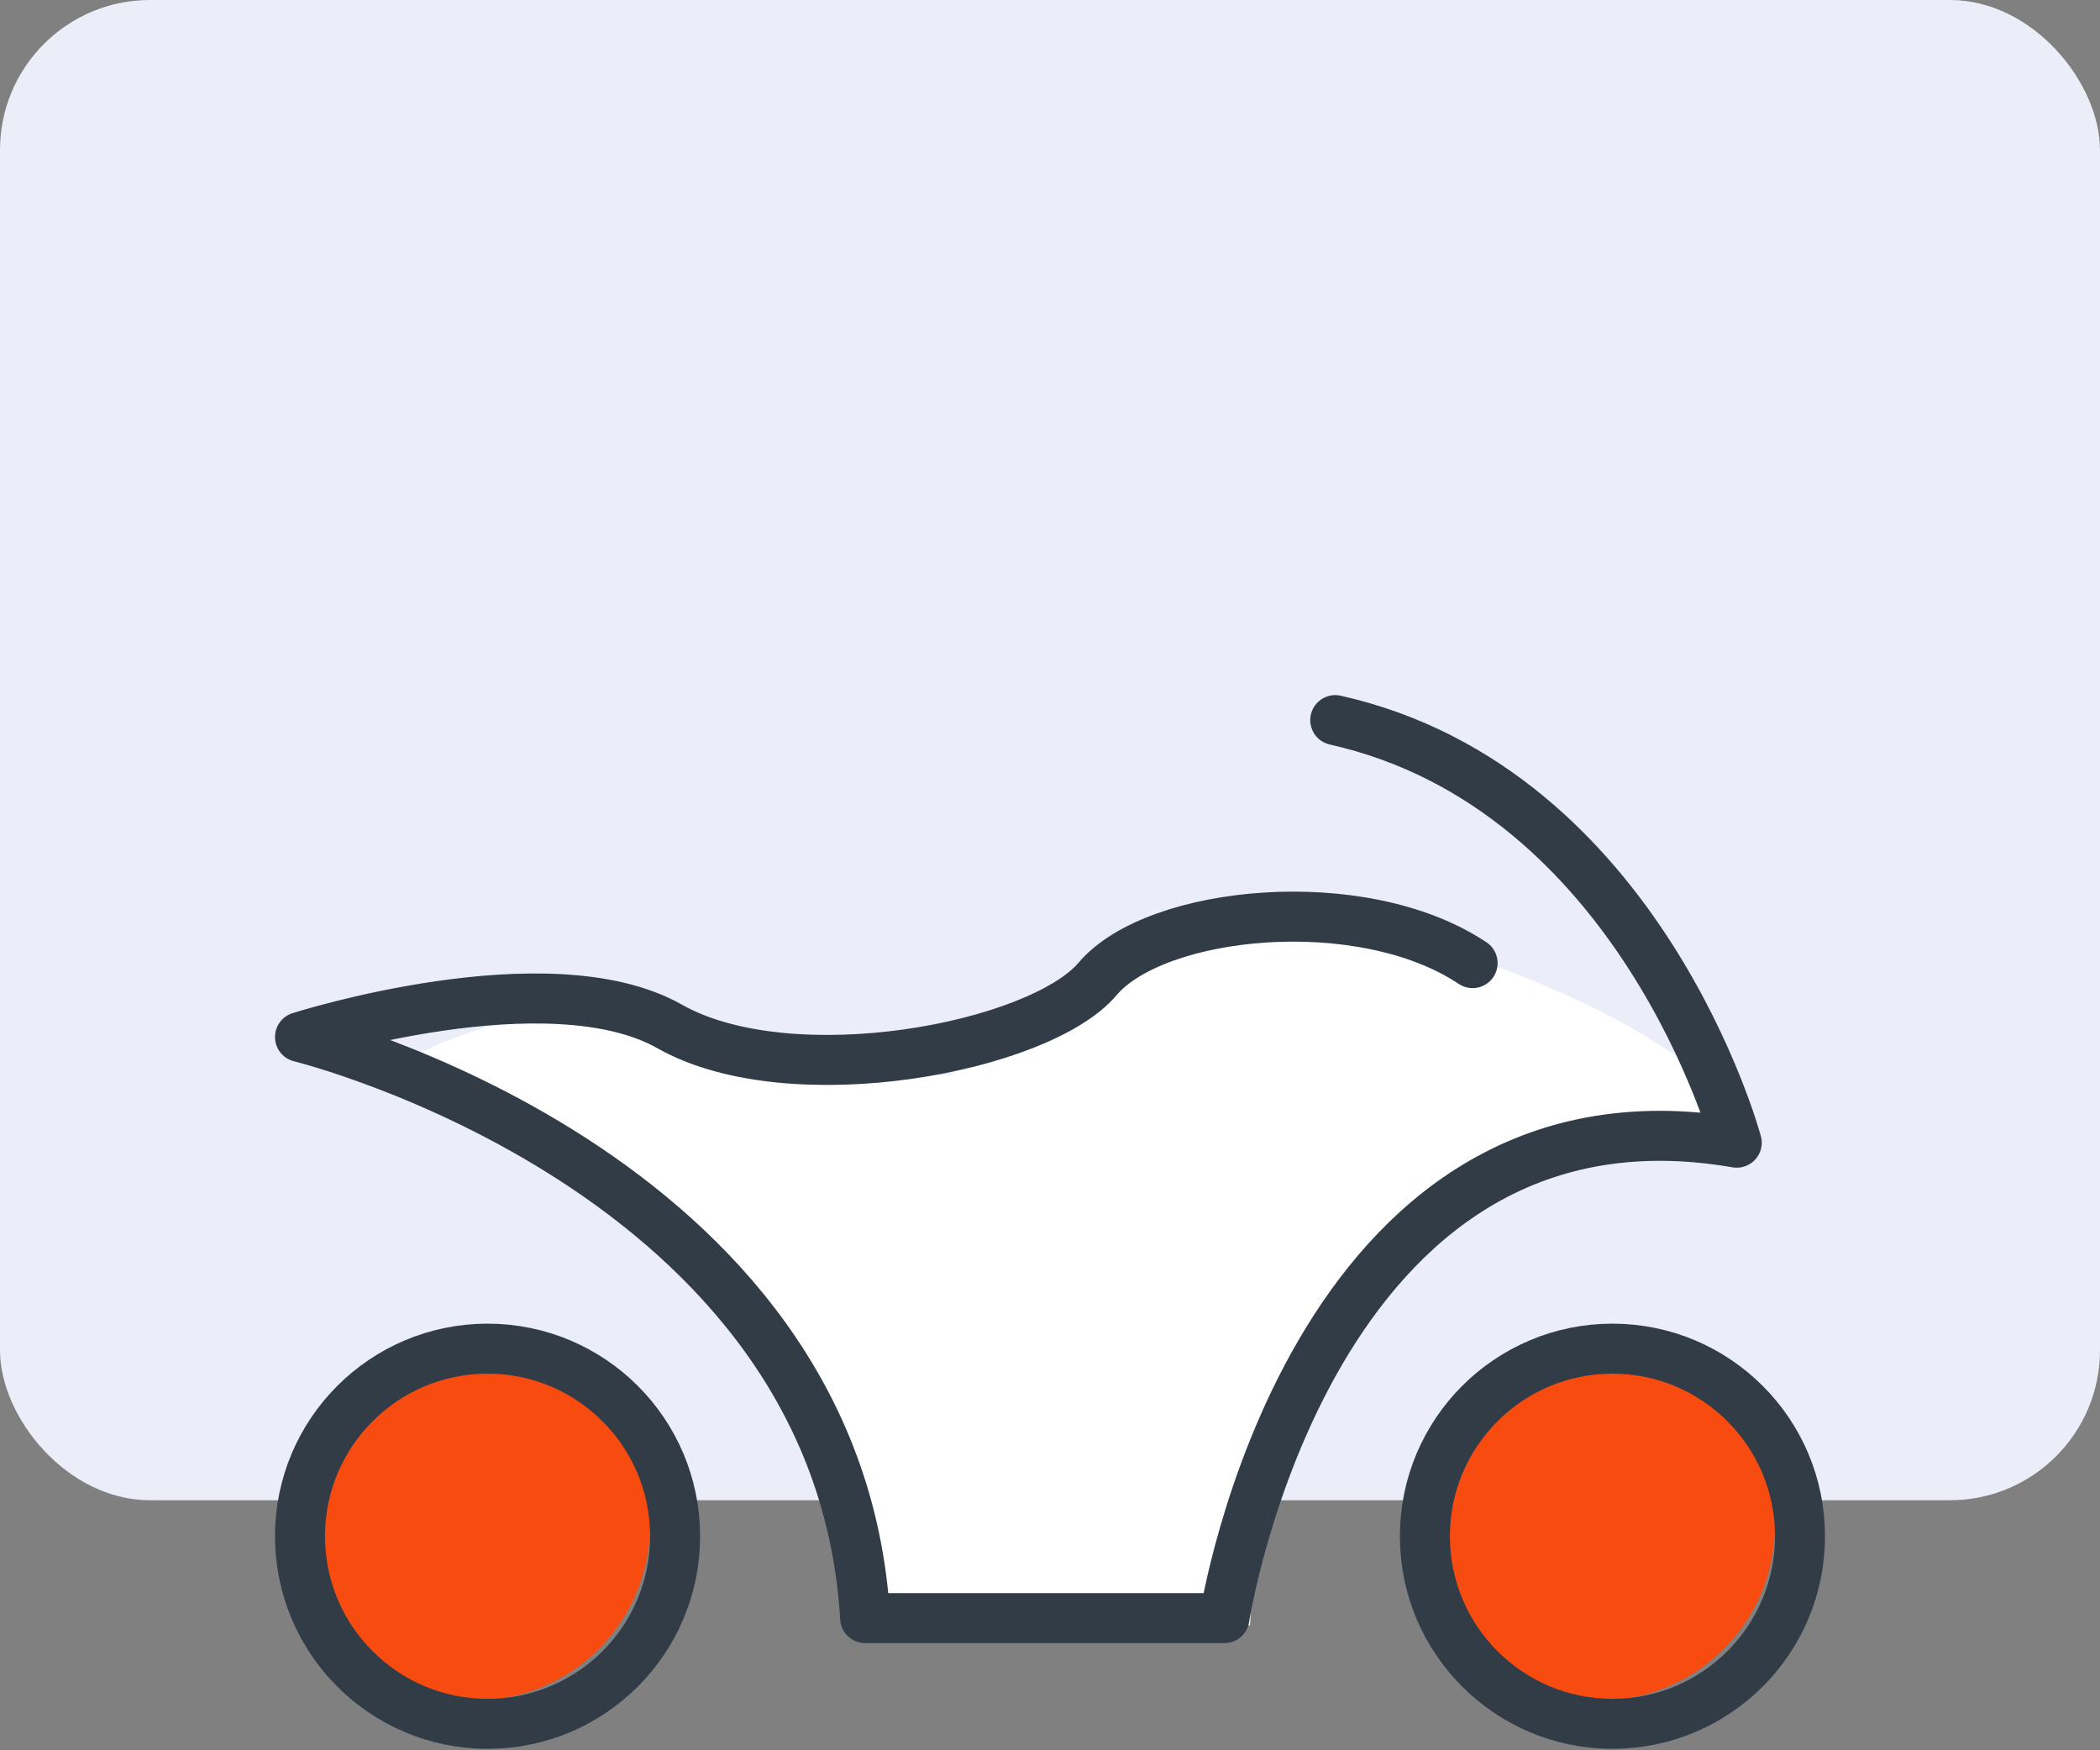 <svg xmlns="http://www.w3.org/2000/svg" width="42" height="35" viewBox="0 0 42 35">
    <rect x="0" y="0" width="42" height="35" fill="#808080" stroke="none"/>
    <g fill="none" fill-rule="evenodd">
        <rect width="42" height="30" fill="#EBEDF8" fill-rule="nonzero" rx="3"/>
        <g transform="translate(6 14)">
            <circle cx="3.5" cy="16.5" r="3.5" fill="#F84B0F" fill-rule="nonzero"/>
            <circle cx="25.999" cy="16.5" r="3.5" fill="#F84B0F" fill-rule="nonzero"/>
            <circle cx="26.249" cy="16.72" r="3.751" stroke="#323C47"/>
            <circle cx="3.751" cy="16.72" r="3.751" stroke="#323C47"/>
            <path fill="#FFF" fill-rule="nonzero" d="M1.5 7.5c3-1.667 5.5-1.667 7.5 0h4C16.667 4.833 20 4 23 5s5 2.167 6 3.5c-6.333.333-9.667 3.667-10 10h-7c-1.441-3.716-2.775-6.216-4-7.5-1.225-1.284-3.392-2.45-6.5-3.5z"/>
            <path stroke="#323C47" stroke-linecap="round" stroke-linejoin="round" d="M20.705.4c6.127 1.373 8.03 8.45 8.03 8.45-8.555-1.48-10.247 9.507-10.247 9.507h-7.185C10.776 9.378 0 6.737 0 6.737s4.967-1.584 7.396-.21c2.43 1.372 7.393.421 8.556-.952 1.162-1.372 5.282-1.796 7.5-.316"/>
        </g>
    </g>
</svg>
